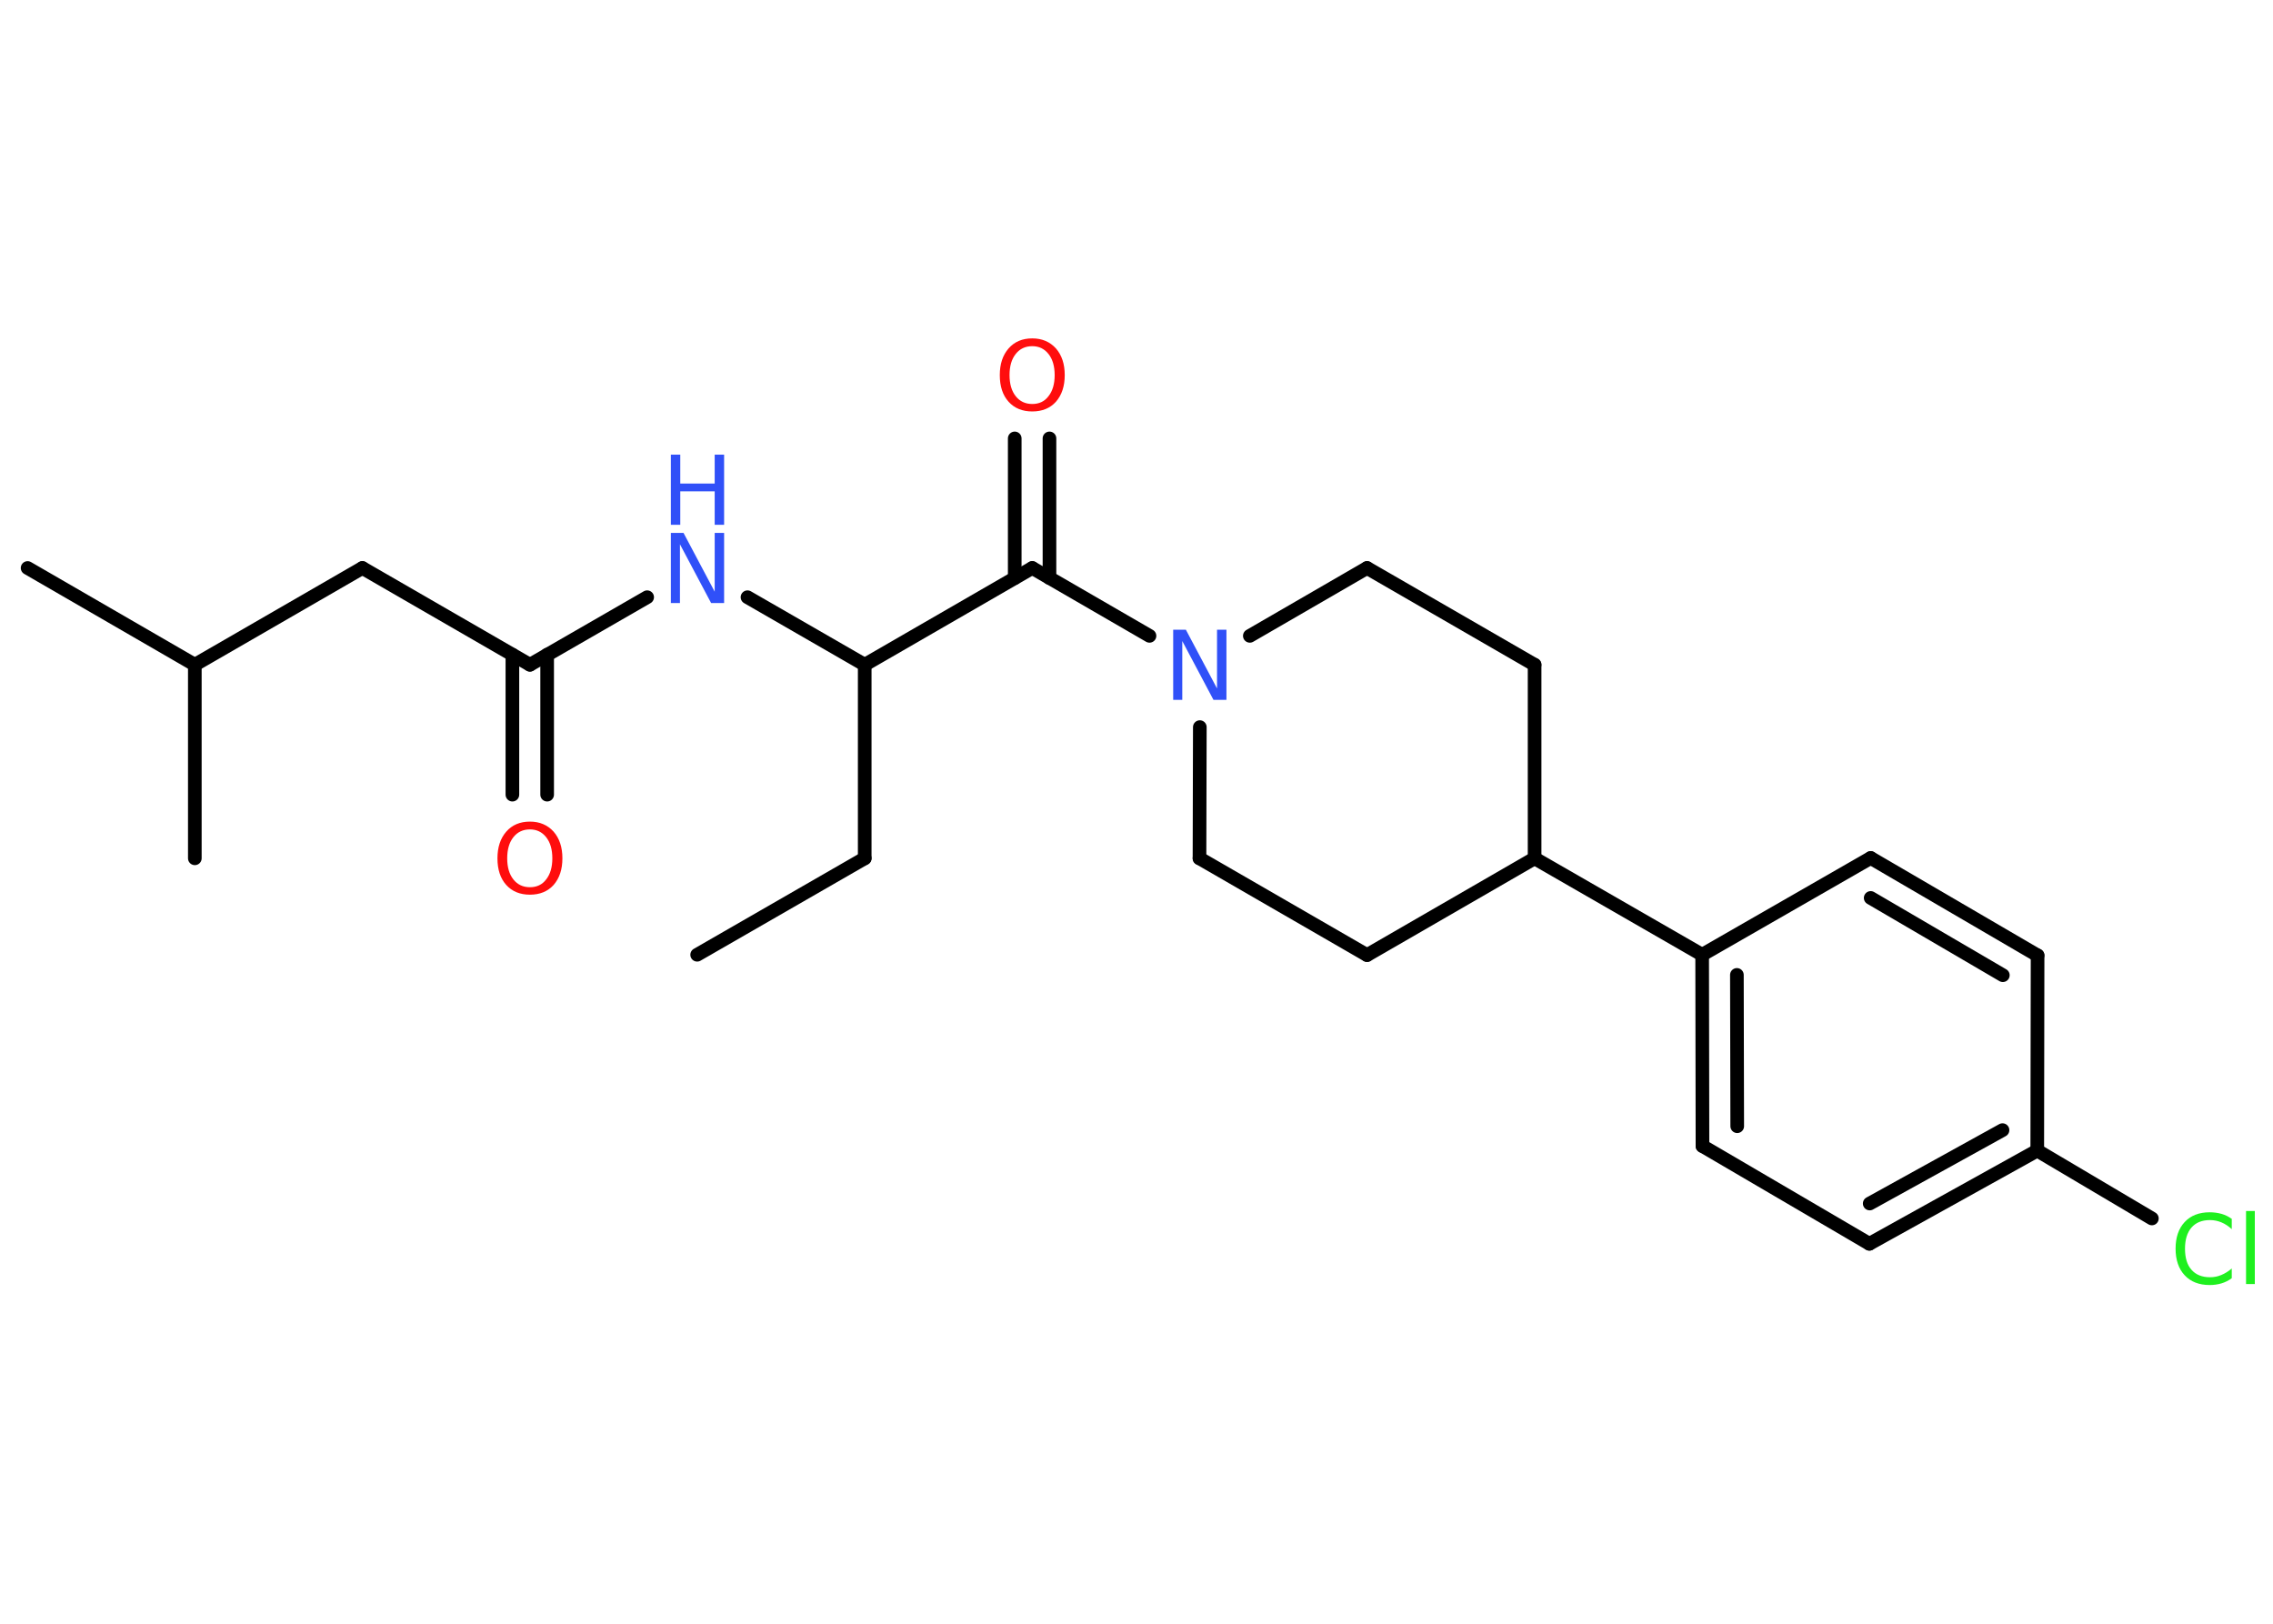 <?xml version='1.0' encoding='UTF-8'?>
<!DOCTYPE svg PUBLIC "-//W3C//DTD SVG 1.1//EN" "http://www.w3.org/Graphics/SVG/1.1/DTD/svg11.dtd">
<svg version='1.2' xmlns='http://www.w3.org/2000/svg' xmlns:xlink='http://www.w3.org/1999/xlink' width='70.0mm' height='50.0mm' viewBox='0 0 70.0 50.0'>
  <desc>Generated by the Chemistry Development Kit (http://github.com/cdk)</desc>
  <g stroke-linecap='round' stroke-linejoin='round' stroke='#000000' stroke-width='.42' fill='#3050F8'>
    <rect x='.0' y='.0' width='70.0' height='50.0' fill='#FFFFFF' stroke='none'/>
    <g id='mol1' class='mol'>
      <line id='mol1bnd1' class='bond' x1='21.47' y1='29.4' x2='26.63' y2='26.43'/>
      <line id='mol1bnd2' class='bond' x1='26.63' y1='26.43' x2='26.63' y2='20.47'/>
      <line id='mol1bnd3' class='bond' x1='26.63' y1='20.47' x2='23.02' y2='18.39'/>
      <line id='mol1bnd4' class='bond' x1='19.93' y1='18.39' x2='16.32' y2='20.47'/>
      <g id='mol1bnd5' class='bond'>
        <line x1='16.85' y1='20.16' x2='16.85' y2='24.47'/>
        <line x1='15.78' y1='20.16' x2='15.78' y2='24.47'/>
      </g>
      <line id='mol1bnd6' class='bond' x1='16.32' y1='20.47' x2='11.16' y2='17.49'/>
      <line id='mol1bnd7' class='bond' x1='11.16' y1='17.49' x2='6.0' y2='20.47'/>
      <line id='mol1bnd8' class='bond' x1='6.0' y1='20.47' x2='.85' y2='17.49'/>
      <line id='mol1bnd9' class='bond' x1='6.0' y1='20.47' x2='6.0' y2='26.43'/>
      <line id='mol1bnd10' class='bond' x1='26.63' y1='20.47' x2='31.79' y2='17.49'/>
      <g id='mol1bnd11' class='bond'>
        <line x1='31.25' y1='17.8' x2='31.25' y2='13.5'/>
        <line x1='32.32' y1='17.8' x2='32.32' y2='13.5'/>
      </g>
      <line id='mol1bnd12' class='bond' x1='31.79' y1='17.49' x2='35.4' y2='19.58'/>
      <line id='mol1bnd13' class='bond' x1='38.49' y1='19.58' x2='42.1' y2='17.49'/>
      <line id='mol1bnd14' class='bond' x1='42.1' y1='17.49' x2='47.26' y2='20.47'/>
      <line id='mol1bnd15' class='bond' x1='47.26' y1='20.47' x2='47.26' y2='26.43'/>
      <line id='mol1bnd16' class='bond' x1='47.26' y1='26.43' x2='52.42' y2='29.4'/>
      <g id='mol1bnd17' class='bond'>
        <line x1='52.42' y1='29.4' x2='52.43' y2='35.29'/>
        <line x1='53.49' y1='30.02' x2='53.5' y2='34.68'/>
      </g>
      <line id='mol1bnd18' class='bond' x1='52.43' y1='35.29' x2='57.57' y2='38.3'/>
      <g id='mol1bnd19' class='bond'>
        <line x1='57.57' y1='38.3' x2='62.74' y2='35.43'/>
        <line x1='57.58' y1='37.06' x2='61.67' y2='34.8'/>
      </g>
      <line id='mol1bnd20' class='bond' x1='62.74' y1='35.43' x2='66.27' y2='37.52'/>
      <line id='mol1bnd21' class='bond' x1='62.74' y1='35.43' x2='62.75' y2='29.42'/>
      <g id='mol1bnd22' class='bond'>
        <line x1='62.75' y1='29.42' x2='57.61' y2='26.42'/>
        <line x1='61.68' y1='30.03' x2='57.61' y2='27.65'/>
      </g>
      <line id='mol1bnd23' class='bond' x1='52.42' y1='29.4' x2='57.61' y2='26.42'/>
      <line id='mol1bnd24' class='bond' x1='47.26' y1='26.43' x2='42.1' y2='29.41'/>
      <line id='mol1bnd25' class='bond' x1='42.1' y1='29.41' x2='36.94' y2='26.43'/>
      <line id='mol1bnd26' class='bond' x1='36.95' y1='22.39' x2='36.94' y2='26.43'/>
      <g id='mol1atm4' class='atom'>
        <path d='M20.66 16.41h.39l.96 1.81v-1.81h.29v2.16h-.4l-.96 -1.81v1.81h-.28v-2.16z' stroke='none'/>
        <path d='M20.66 14.0h.29v.89h1.06v-.89h.29v2.16h-.29v-1.03h-1.06v1.03h-.29v-2.16z' stroke='none'/>
      </g>
      <path id='mol1atm6' class='atom' d='M16.32 25.54q-.32 .0 -.51 .24q-.19 .24 -.19 .65q.0 .41 .19 .65q.19 .24 .51 .24q.32 .0 .5 -.24q.19 -.24 .19 -.65q.0 -.41 -.19 -.65q-.19 -.24 -.5 -.24zM16.32 25.3q.45 .0 .73 .31q.27 .31 .27 .82q.0 .51 -.27 .82q-.27 .3 -.73 .3q-.46 .0 -.73 -.3q-.27 -.3 -.27 -.82q.0 -.51 .27 -.82q.27 -.31 .73 -.31z' stroke='none' fill='#FF0D0D'/>
      <path id='mol1atm12' class='atom' d='M31.79 10.66q-.32 .0 -.51 .24q-.19 .24 -.19 .65q.0 .41 .19 .65q.19 .24 .51 .24q.32 .0 .5 -.24q.19 -.24 .19 -.65q.0 -.41 -.19 -.65q-.19 -.24 -.5 -.24zM31.79 10.42q.45 .0 .73 .31q.27 .31 .27 .82q.0 .51 -.27 .82q-.27 .3 -.73 .3q-.46 .0 -.73 -.3q-.27 -.3 -.27 -.82q.0 -.51 .27 -.82q.27 -.31 .73 -.31z' stroke='none' fill='#FF0D0D'/>
      <path id='mol1atm13' class='atom' d='M36.13 19.39h.39l.96 1.81v-1.81h.29v2.16h-.4l-.96 -1.81v1.81h-.28v-2.16z' stroke='none'/>
      <path id='mol1atm21' class='atom' d='M68.73 37.54v.31q-.15 -.14 -.32 -.21q-.17 -.07 -.35 -.07q-.37 .0 -.57 .23q-.2 .23 -.2 .65q.0 .43 .2 .65q.2 .23 .57 .23q.19 .0 .35 -.07q.17 -.07 .32 -.2v.3q-.15 .11 -.32 .16q-.17 .05 -.36 .05q-.49 .0 -.77 -.3q-.28 -.3 -.28 -.82q.0 -.52 .28 -.82q.28 -.3 .77 -.3q.19 .0 .37 .05q.17 .05 .32 .16zM69.17 37.29h.27v2.25h-.27v-2.25z' stroke='none' fill='#1FF01F'/>
    </g>
  </g>
</svg>
